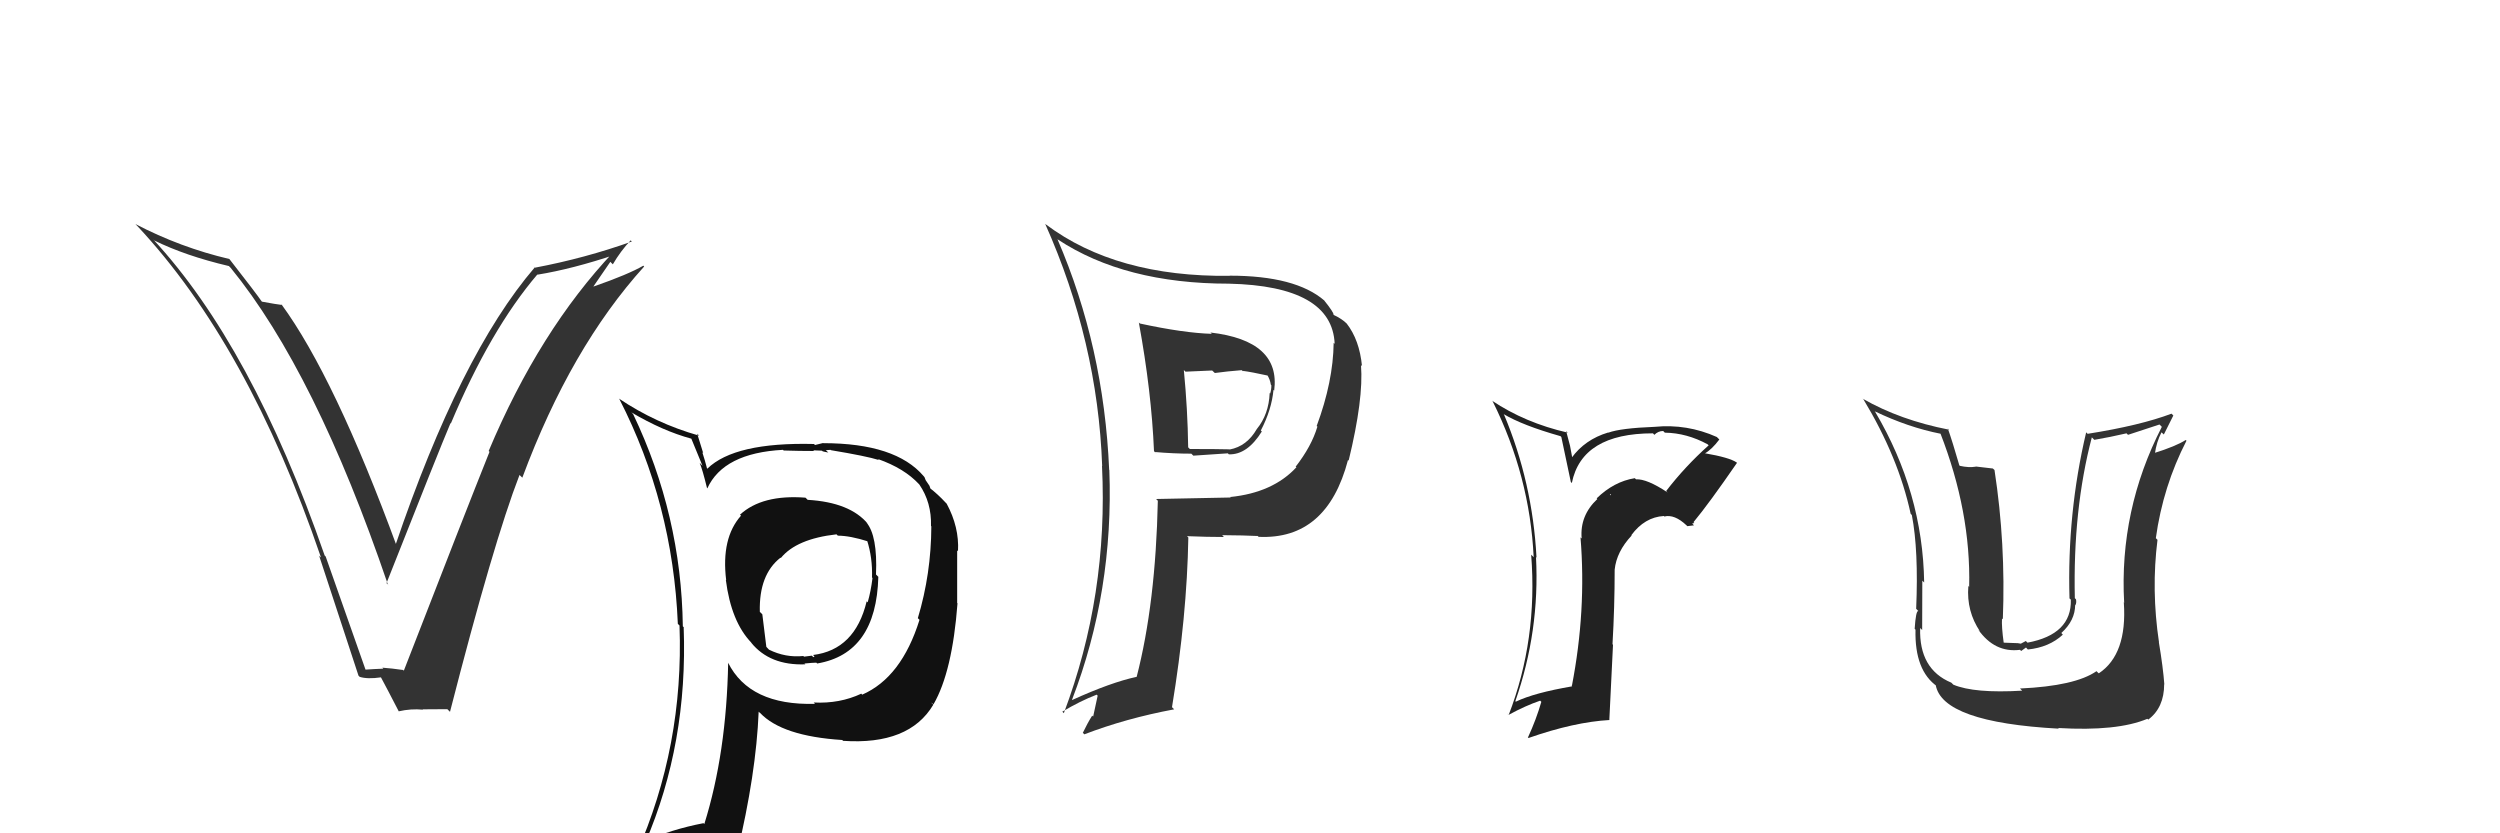 <svg xmlns="http://www.w3.org/2000/svg" width="150" height="50" viewBox="0,0,150,50"><path fill="#333" d="M21.97 40.27L21.96 40.26L19.54 33.39L19.48 33.33Q15.11 20.74 9.17 14.34L9.21 14.38L9.26 14.43Q11.13 15.35 13.72 15.96L13.73 15.96L13.84 16.07Q18.93 22.31 23.27 35.06L23.36 35.15L23.19 34.99Q26.35 26.99 27.03 25.39L27.03 25.38L27.05 25.41Q29.42 19.78 32.24 16.47L32.30 16.53L32.25 16.48Q34.35 16.14 36.97 15.26L36.84 15.13L36.82 15.11Q32.36 19.83 29.32 27.06L29.27 27.01L29.37 27.11Q27.92 30.73 24.23 40.24L24.14 40.16L24.19 40.20Q23.51 40.10 22.94 40.06L23.04 40.16L23.00 40.12Q22.45 40.14 21.88 40.18ZM26.85 42.56L26.94 42.65L27.00 42.71Q29.61 32.53 31.17 28.50L31.16 28.49L31.34 28.66Q34.24 20.86 38.65 15.99L38.66 16.00L38.60 15.94Q37.71 16.46 35.62 17.19L35.61 17.18L36.62 15.71L36.77 15.86Q37.23 15.07 37.84 14.42L37.89 14.47L37.91 14.49Q35.11 15.49 32.10 16.06L32.00 15.97L32.08 16.05Q27.60 21.28 23.72 32.73L23.81 32.82L23.83 32.84Q20.08 22.62 16.88 18.25L16.96 18.32L16.94 18.30Q16.59 18.26 15.72 18.10L15.67 18.06L15.72 18.11Q15.37 17.60 13.77 15.55L13.78 15.56L13.76 15.54Q10.82 14.85 8.12 13.44L8.11 13.43L8.23 13.55Q14.89 20.66 19.26 33.45L19.08 33.28L19.15 33.35Q20.33 36.96 21.51 40.54L21.56 40.59L21.58 40.61Q22.04 40.76 22.87 40.64L22.87 40.64L22.84 40.61Q23.24 41.35 23.93 42.69L23.84 42.60L23.92 42.68Q24.66 42.51 25.38 42.58L25.34 42.54L25.36 42.56Q26.08 42.55 26.84 42.55Z"/><path fill="#111" d="M48.44 29.97L48.39 29.92L48.33 29.86Q45.73 29.66 44.40 30.88L44.57 31.05L44.46 30.94Q43.26 32.29 43.57 34.81L43.51 34.75L43.55 34.79Q43.87 37.31 45.09 38.57L45.08 38.56L45.07 38.56Q46.19 39.94 48.32 39.86L48.14 39.69L48.27 39.81Q48.79 39.76 48.98 39.76L49.00 39.78L49.03 39.81Q52.58 39.21 52.70 34.61L52.62 34.53L52.56 34.47Q52.66 32.14 51.98 31.34L52.09 31.45L52.08 31.44Q51.01 30.14 48.46 29.99ZM51.63 41.57L51.66 41.60L51.68 41.62Q50.38 42.23 48.82 42.15L48.89 42.22L48.90 42.23Q44.97 42.34 43.68 39.75L43.68 39.75L43.69 39.76Q43.59 45.18 42.26 49.44L42.25 49.43L42.21 49.39Q40.29 49.76 38.65 50.49L38.72 50.55L38.72 50.55Q41.28 44.59 41.02 37.62L41.05 37.66L40.97 37.58Q40.88 30.90 37.99 24.85L37.95 24.81L37.88 24.74Q39.77 25.86 41.48 26.32L41.48 26.32L42.15 27.95L41.98 27.77Q42.15 28.17 42.42 29.28L42.37 29.23L42.44 29.30Q43.41 27.18 46.98 26.99L46.98 26.99L47.02 27.03Q47.97 27.06 48.84 27.06L48.80 27.02L49.32 27.04L49.36 27.08Q49.51 27.12 49.70 27.15L49.55 27.01L49.84 26.99L49.85 27.01Q52.01 27.37 52.73 27.60L52.66 27.52L52.67 27.54Q54.26 28.10 55.14 29.05L55.13 29.04L55.16 29.07Q55.90 30.15 55.86 31.56L55.88 31.58L55.88 31.58Q55.87 34.43 55.07 37.09L55.04 37.06L55.17 37.19Q54.09 40.65 51.73 41.68ZM55.86 42.15L55.98 42.23L56.01 42.26Q57.14 40.31 57.45 36.20L57.28 36.03L57.43 36.18Q57.43 34.28 57.43 33.02L57.51 33.10L57.48 33.07Q57.56 31.63 56.80 30.22L56.79 30.21L56.75 30.17Q56.26 29.64 55.76 29.26L55.83 29.33L55.77 29.15L55.54 28.81L55.47 28.63L55.42 28.57Q53.74 26.59 49.40 26.59L49.39 26.58L48.90 26.70L48.84 26.64Q44.08 26.52 42.44 28.12L42.62 28.29L42.42 28.10Q42.30 27.63 42.14 27.14L42.19 27.18L41.83 26.02L41.95 26.14Q39.34 25.40 37.13 23.91L37.27 24.06L37.16 23.94Q40.37 30.20 40.67 37.43L40.86 37.62L40.77 37.53Q41.04 44.76 38.18 51.23L38.21 51.26L40.20 50.39L40.15 50.34Q39.84 51.02 39.15 52.58L39.16 52.59L39.34 52.77Q41.88 51.54 44.20 51.20L44.29 51.29L44.22 51.22Q45.37 46.43 45.52 42.70L45.58 42.76L45.60 42.77Q46.92 44.17 50.53 44.40L50.59 44.45L50.58 44.45Q54.55 44.72 56.00 42.28L55.87 42.16ZM50.37 32.24L50.32 32.19L50.27 32.14Q51.00 32.14 52.10 32.49L52.08 32.47L52.02 32.41Q52.36 33.47 52.32 34.65L52.33 34.66L52.35 34.68Q52.25 35.49 52.06 36.14L52.17 36.25L52.00 36.08Q51.30 38.99 48.78 39.30L48.89 39.40L48.90 39.30L48.88 39.28Q48.91 39.39 48.80 39.43L48.71 39.34L48.24 39.40L48.20 39.36Q47.13 39.47 46.14 38.98L45.98 38.81L45.74 36.86L45.59 36.71Q45.53 34.48 46.83 33.46L46.92 33.55L46.85 33.48Q47.79 32.33 50.19 32.06Z"/><path fill="#333" d="M68.26 19.28L68.36 19.38L68.33 19.35Q69.09 23.49 69.24 27.07L69.41 27.24L69.28 27.12Q70.42 27.22 71.48 27.22L71.60 27.34L73.67 27.20L73.73 27.26Q74.83 27.30 75.71 25.89L75.53 25.71L75.65 25.83Q76.30 24.58 76.41 23.39L76.43 23.41L76.45 23.44Q76.85 20.44 72.62 19.95L72.66 19.98L72.71 20.03Q71.02 19.98 68.39 19.41ZM69.42 29.99L69.47 30.05L69.47 30.04Q69.34 36.20 68.20 40.61L68.21 40.63L68.20 40.61Q66.66 40.94 64.33 42.00L64.38 42.05L64.32 41.99Q66.83 35.47 66.56 28.20L66.45 28.09L66.55 28.19Q66.23 20.79 63.45 14.36L63.46 14.36L63.47 14.37Q67.49 17.02 73.73 17.02L73.83 17.12L73.73 17.02Q79.93 17.16 80.08 20.63L79.96 20.51L80.02 20.57Q79.99 22.90 79.00 25.56L79.08 25.64L79.04 25.61Q78.69 26.78 77.74 28.00L77.80 28.05L77.78 28.04Q76.37 29.56 73.82 29.82L73.78 29.78L73.84 29.85Q71.61 29.90 69.36 29.94ZM75.55 32.25L75.41 32.10L75.52 32.21Q79.62 32.40 80.88 27.60L80.97 27.68L80.92 27.63Q81.82 23.93 81.66 21.91L81.67 21.91L81.72 21.97Q81.57 20.40 80.80 19.41L80.87 19.48L80.81 19.42Q80.52 19.13 80.03 18.90L80.01 18.88L80.01 18.88Q80.04 18.76 79.43 18.00L79.31 17.88L79.47 18.04Q77.74 16.54 73.78 16.54L73.82 16.58L73.79 16.55Q66.98 16.63 62.76 13.47L62.77 13.48L62.71 13.43Q65.86 20.49 66.13 27.96L66.22 28.05L66.12 27.95Q66.50 35.71 63.83 42.79L63.86 42.82L63.74 42.70Q64.81 42.06 65.80 41.68L65.86 41.74L65.59 42.99L65.53 42.94Q65.24 43.40 64.97 43.97L65.05 44.05L65.06 44.06Q67.56 43.10 70.45 42.56L70.45 42.56L70.32 42.43Q71.22 36.97 71.30 32.25L71.25 32.20L71.22 32.17Q72.45 32.22 73.44 32.22L73.39 32.18L73.33 32.11Q74.67 32.12 75.46 32.16ZM74.65 22.35L74.50 22.20L74.55 22.25Q75.10 22.32 76.09 22.54L76.08 22.53L76.02 22.47Q76.21 22.78 76.25 23.08L76.29 23.12L76.28 23.11Q76.29 23.35 76.21 23.61L76.21 23.61L76.18 23.58Q76.13 24.86 75.41 25.74L75.23 25.56L75.41 25.74Q74.81 26.78 73.78 26.97L73.79 26.98L73.77 26.96Q73.03 26.94 71.39 26.94L71.33 26.88L71.29 26.84Q71.26 24.56 71.03 22.20L71.13 22.30L72.73 22.23L72.89 22.38Q73.62 22.28 74.50 22.21Z"/><path fill="#222" d="M100.08 29.57L100.03 29.52L100.06 29.55Q98.81 28.72 98.16 28.76L98.26 28.86L98.09 28.69Q96.84 28.89 95.80 29.90L95.75 29.85L95.84 29.94Q94.78 30.94 94.90 32.31L94.88 32.29L94.83 32.24Q95.19 36.64 94.31 41.17L94.24 41.09L94.33 41.18Q92.05 41.57 90.95 42.10L90.88 42.03L90.92 42.07Q92.39 37.87 92.16 33.42L92.28 33.54L92.19 33.44Q91.95 28.94 90.24 24.87L90.32 24.95L90.21 24.84Q91.34 25.52 93.63 26.17L93.68 26.22L94.25 28.92L94.31 28.98Q94.91 26.00 99.18 26.00L99.26 26.09L99.26 26.09Q99.49 25.86 99.79 25.86L99.89 25.96L99.90 25.96Q101.21 25.98 102.46 26.66L102.46 26.66L102.52 26.72Q101.11 27.98 99.97 29.46ZM101.53 31.41L101.66 31.38L101.61 31.33Q102.54 30.21 104.22 27.77L104.17 27.72L104.20 27.75Q103.78 27.45 102.26 27.19L102.21 27.13L102.28 27.21Q102.70 26.98 103.16 26.37L103.06 26.27L103.01 26.22Q101.22 25.42 99.28 25.61L99.14 25.47L99.28 25.61Q97.23 25.69 96.50 25.96L96.51 25.97L96.49 25.95Q95.09 26.37 94.29 27.48L94.35 27.54L94.20 26.74L93.97 25.87L94.07 25.96Q91.50 25.37 89.52 24.04L89.57 24.09L89.56 24.08Q91.79 28.56 92.02 33.43L91.96 33.37L91.87 33.28Q92.27 38.37 90.52 42.90L90.38 42.76L90.52 42.89Q91.53 42.34 92.41 42.04L92.35 41.98L92.48 42.11Q92.17 43.18 91.68 44.24L91.63 44.19L91.71 44.28Q94.45 43.32 96.58 43.20L96.56 43.19L96.78 38.69L96.75 38.65Q96.88 36.43 96.88 34.18L96.84 34.14L96.88 34.18Q96.99 33.10 97.90 32.13L97.84 32.07L97.88 32.11Q98.68 31.03 99.83 30.96L99.81 30.94L99.86 30.99Q100.47 30.84 101.19 31.52L101.24 31.57L101.64 31.52ZM96.59 29.66L96.66 29.65L96.65 29.76L96.67 29.74Z"/><path fill="#333" d="M121.26 41.37L121.29 41.40L121.33 41.44Q118.46 41.61 117.20 41.08L117.15 41.03L117.08 40.96Q115.13 40.15 115.21 37.68L115.24 37.71L115.33 37.80Q115.34 34.27 115.34 34.84L115.42 34.92L115.45 34.95Q115.37 29.54 112.51 24.71L112.51 24.70L112.47 24.67Q114.48 25.64 116.46 26.03L116.41 25.98L116.42 25.99Q118.26 30.72 118.15 35.21L118.08 35.14L118.10 35.17Q117.98 36.68 118.81 37.90L118.81 37.89L118.69 37.77Q119.68 39.18 121.20 38.99L121.27 39.06L121.56 38.85L121.67 38.97Q122.95 38.84 123.77 38.08L123.77 38.08L123.68 37.98Q124.51 37.23 124.51 36.28L124.60 36.38L124.53 36.31Q124.60 36.15 124.56 35.96L124.45 35.85L124.49 35.89Q124.37 30.58 125.51 26.24L125.66 26.39L125.66 26.39Q126.60 26.23 127.59 26.00L127.68 26.09L129.57 25.47L129.71 25.61Q127.14 30.62 127.45 36.17L127.36 36.09L127.43 36.16Q127.64 39.26 125.93 40.40L125.89 40.37L125.79 40.27Q124.51 41.16 121.20 41.31ZM123.57 43.76L123.49 43.68L123.49 43.68Q127.02 43.89 128.84 43.13L128.89 43.17L128.89 43.18Q129.85 42.46 129.85 41.05L129.72 40.92L129.86 41.07Q129.79 40.08 129.53 38.52L129.50 38.49L129.54 38.54Q129.07 35.40 129.45 32.39L129.44 32.38L129.35 32.29Q129.78 29.18 131.19 26.44L131.21 26.46L131.14 26.40Q130.57 26.77 129.23 27.19L129.21 27.17L129.29 27.24Q129.39 26.51 129.69 25.94L129.83 26.07L130.40 24.93L130.29 24.82Q128.41 25.53 125.25 26.03L125.35 26.12L125.17 25.94Q124.02 30.81 124.17 35.91L124.13 35.86L124.25 35.98Q124.31 38.06 121.65 38.56L121.55 38.46L121.25 38.62L121.07 38.59L120.24 38.56L120.22 38.55Q120.09 37.61 120.12 37.11L120.04 37.03L120.17 37.16Q120.35 32.62 119.67 28.20L119.57 28.11L118.54 27.99L118.55 28.00Q118.12 28.07 117.59 27.95L117.56 27.92L117.56 27.92Q117.14 26.47 116.87 25.71L116.74 25.59L116.94 25.78Q114.01 25.21 111.76 23.92L111.78 23.94L111.80 23.95Q113.91 27.44 114.64 30.83L114.70 30.89L114.71 30.90Q115.12 33.02 114.97 36.53L114.95 36.51L115.10 36.66Q114.95 36.63 114.88 37.73L115.04 37.89L114.93 37.78Q114.87 40.24 116.24 41.19L116.15 41.10L116.14 41.09Q116.53 43.34 123.53 43.72Z"/></svg>